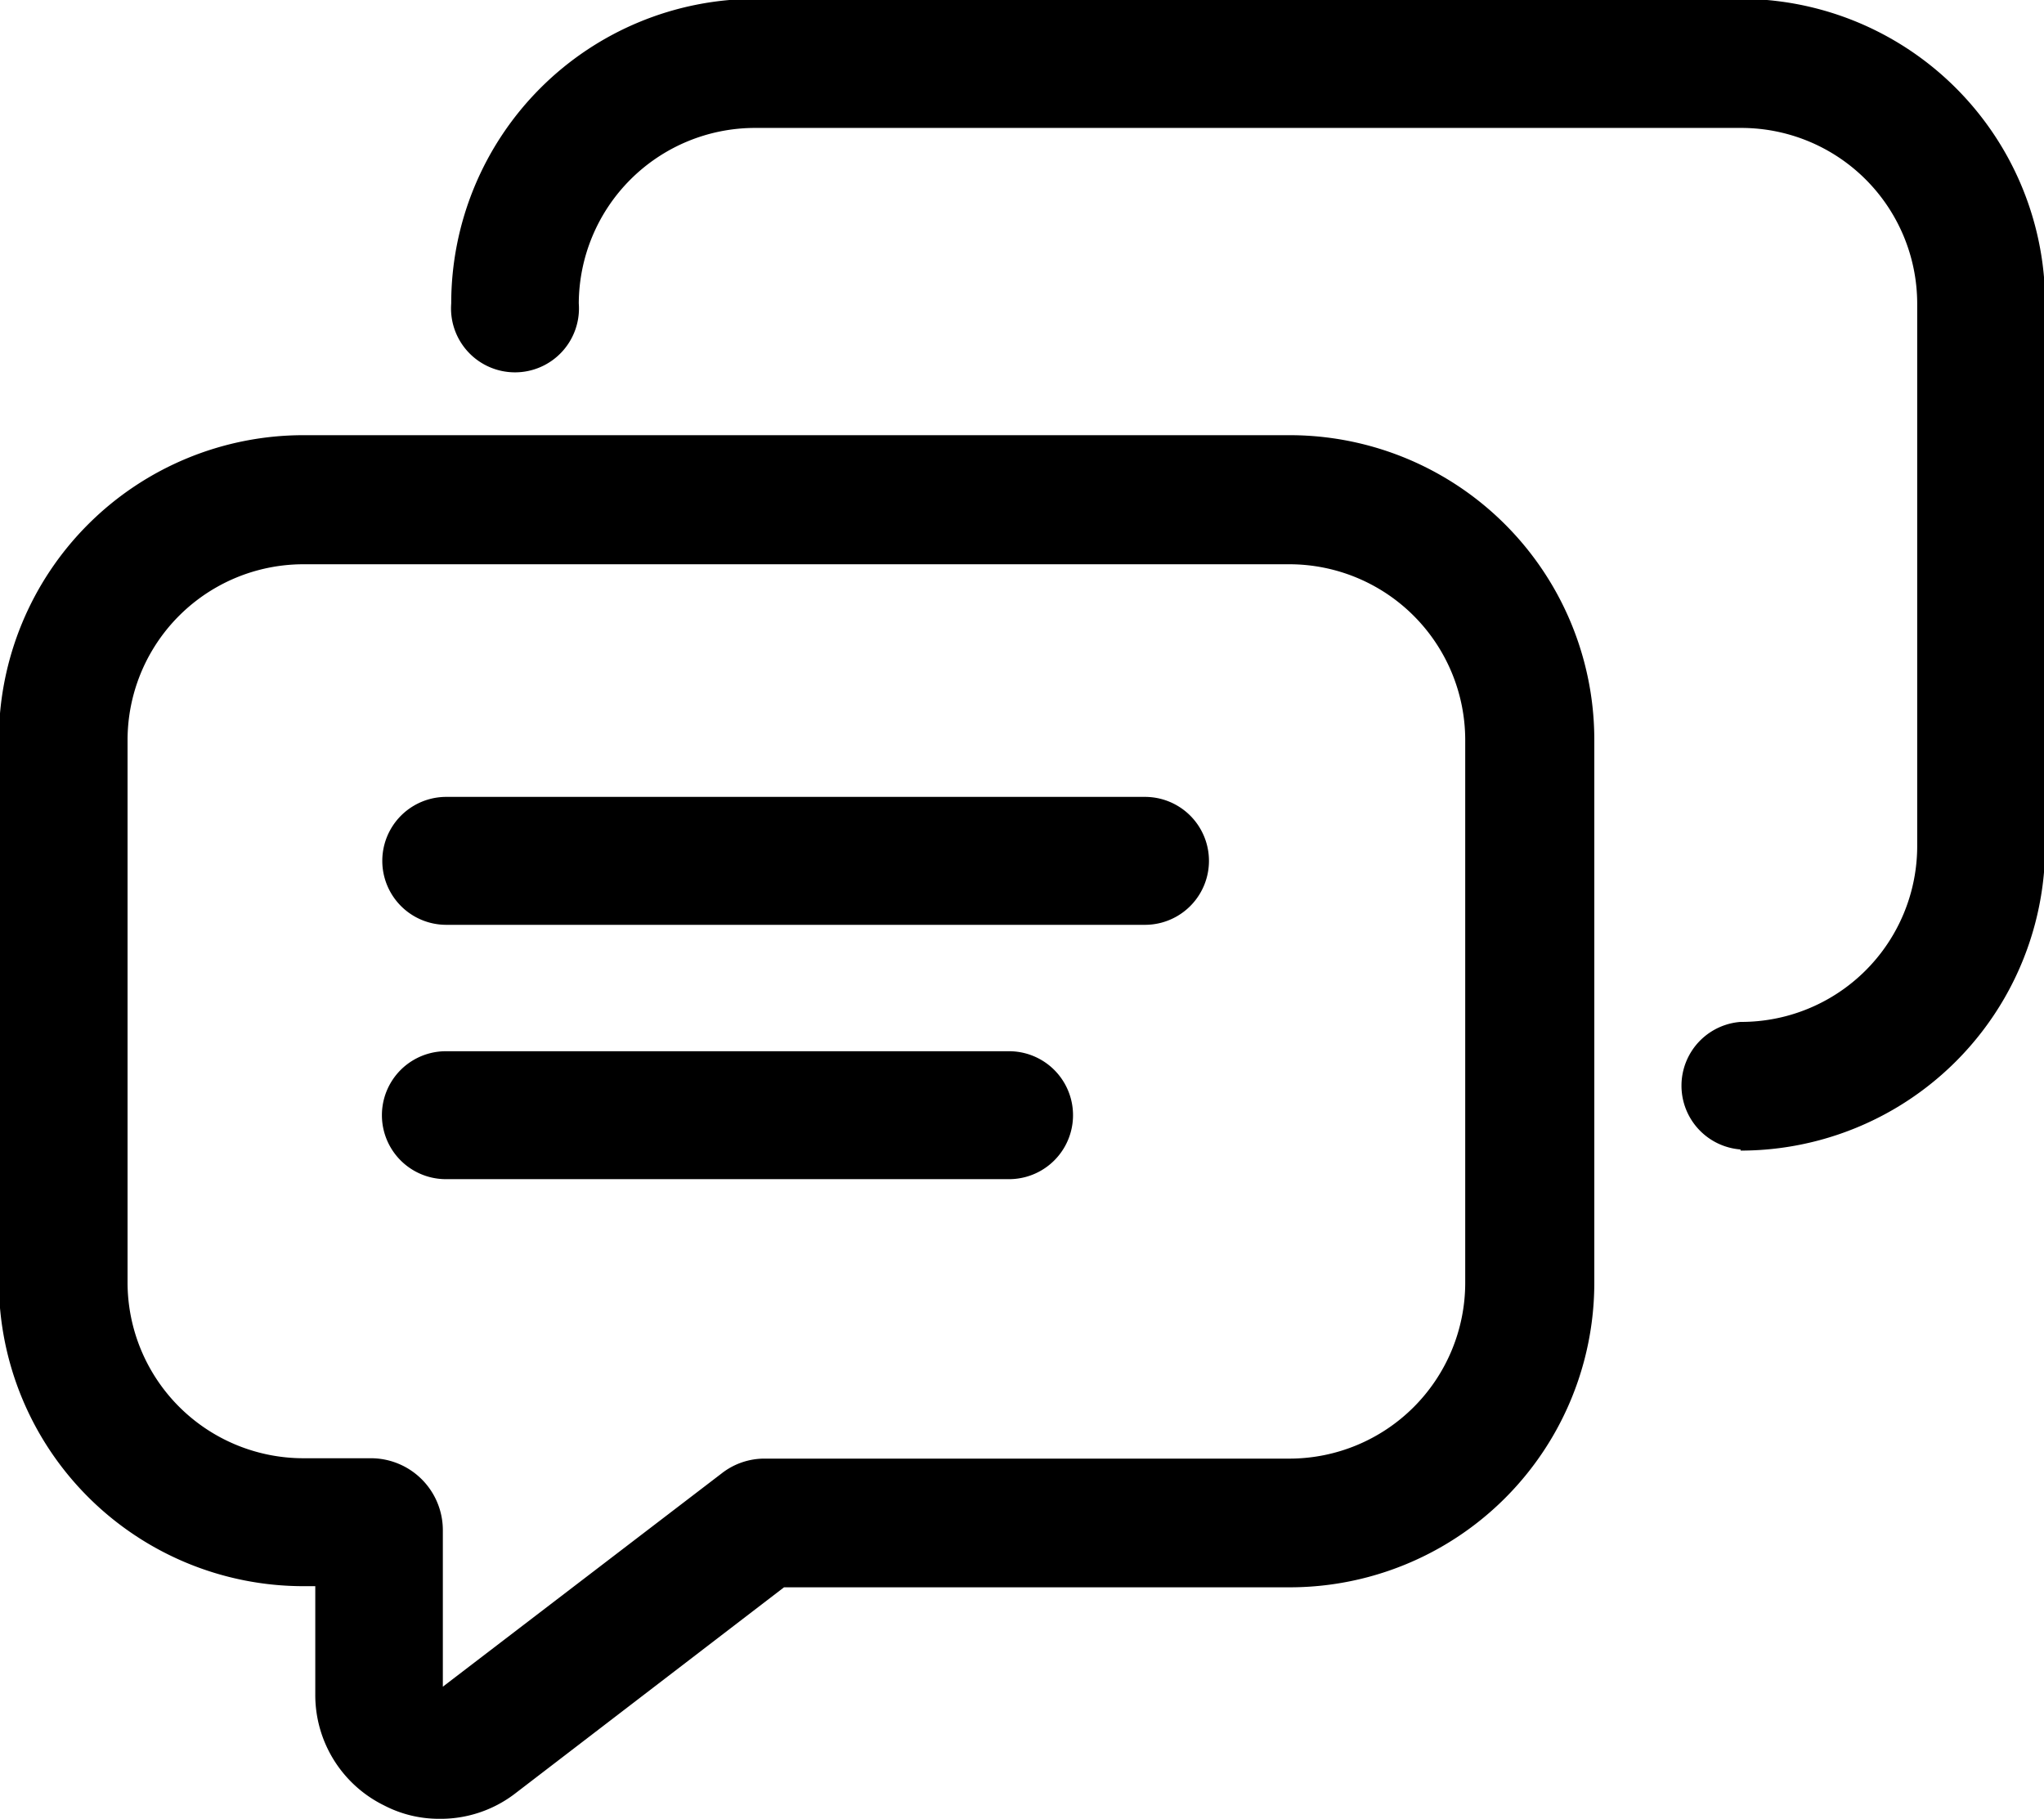<svg id="图层_1" data-name="图层 1" xmlns="http://www.w3.org/2000/svg" viewBox="0 0 53.68 47.77"><defs></defs><title>短信模版</title><g id="Page-1"><g id="模版管理_签名模版" data-name="模版管理/签名模版"><g id="Group-8"><g id="Page-1-2" data-name="Page-1"><path id="Fill-1" class="cls-1" d="M24.64,47.38Zm-13-26.53A4.62,4.62,0,0,0,7,25.46V39.72a4.62,4.62,0,0,0,4.61,4.61H13.4a1.89,1.89,0,0,1,1.88,1.89v4.11l7.32-5.6a1.82,1.82,0,0,1,1.15-.39H37.52a4.62,4.62,0,0,0,4.61-4.62V25.46a4.62,4.62,0,0,0-4.61-4.61ZM15.18,53.8a3.12,3.12,0,0,1-1.44-.35,3.23,3.23,0,0,1-1.81-2.91V47.69h-.31a8,8,0,0,1-8-8V25.46a8,8,0,0,1,8-8h25.9a8,8,0,0,1,8,8V39.72a8,8,0,0,1-8,8H24.24l-7.08,5.43A3.21,3.21,0,0,1,15.18,53.8Z" transform="translate(-3.65 -6.03)"/><path id="Fill-4" class="cls-1" d="M49.36,36.22a1.68,1.68,0,0,1,0-3.35A4.62,4.62,0,0,0,54,28.25V14a4.62,4.62,0,0,0-4.62-4.61H23.47A4.63,4.63,0,0,0,18.85,14a1.68,1.68,0,1,1-3.35,0,8,8,0,0,1,8-8H49.36a8,8,0,0,1,8,8V28.25a8,8,0,0,1-8,8" transform="translate(-3.65 -6.03)"/><path id="Fill-8" class="cls-1" d="M30.15,37H15.36a1.68,1.68,0,0,1,0-3.36H30.15a1.68,1.68,0,0,1,0,3.36m3.57-6.68H15.37a1.68,1.68,0,0,1,0-3.36H33.72a1.68,1.68,0,1,1,0,3.36" transform="translate(-3.65 -6.03)"/></g></g></g></g></svg>